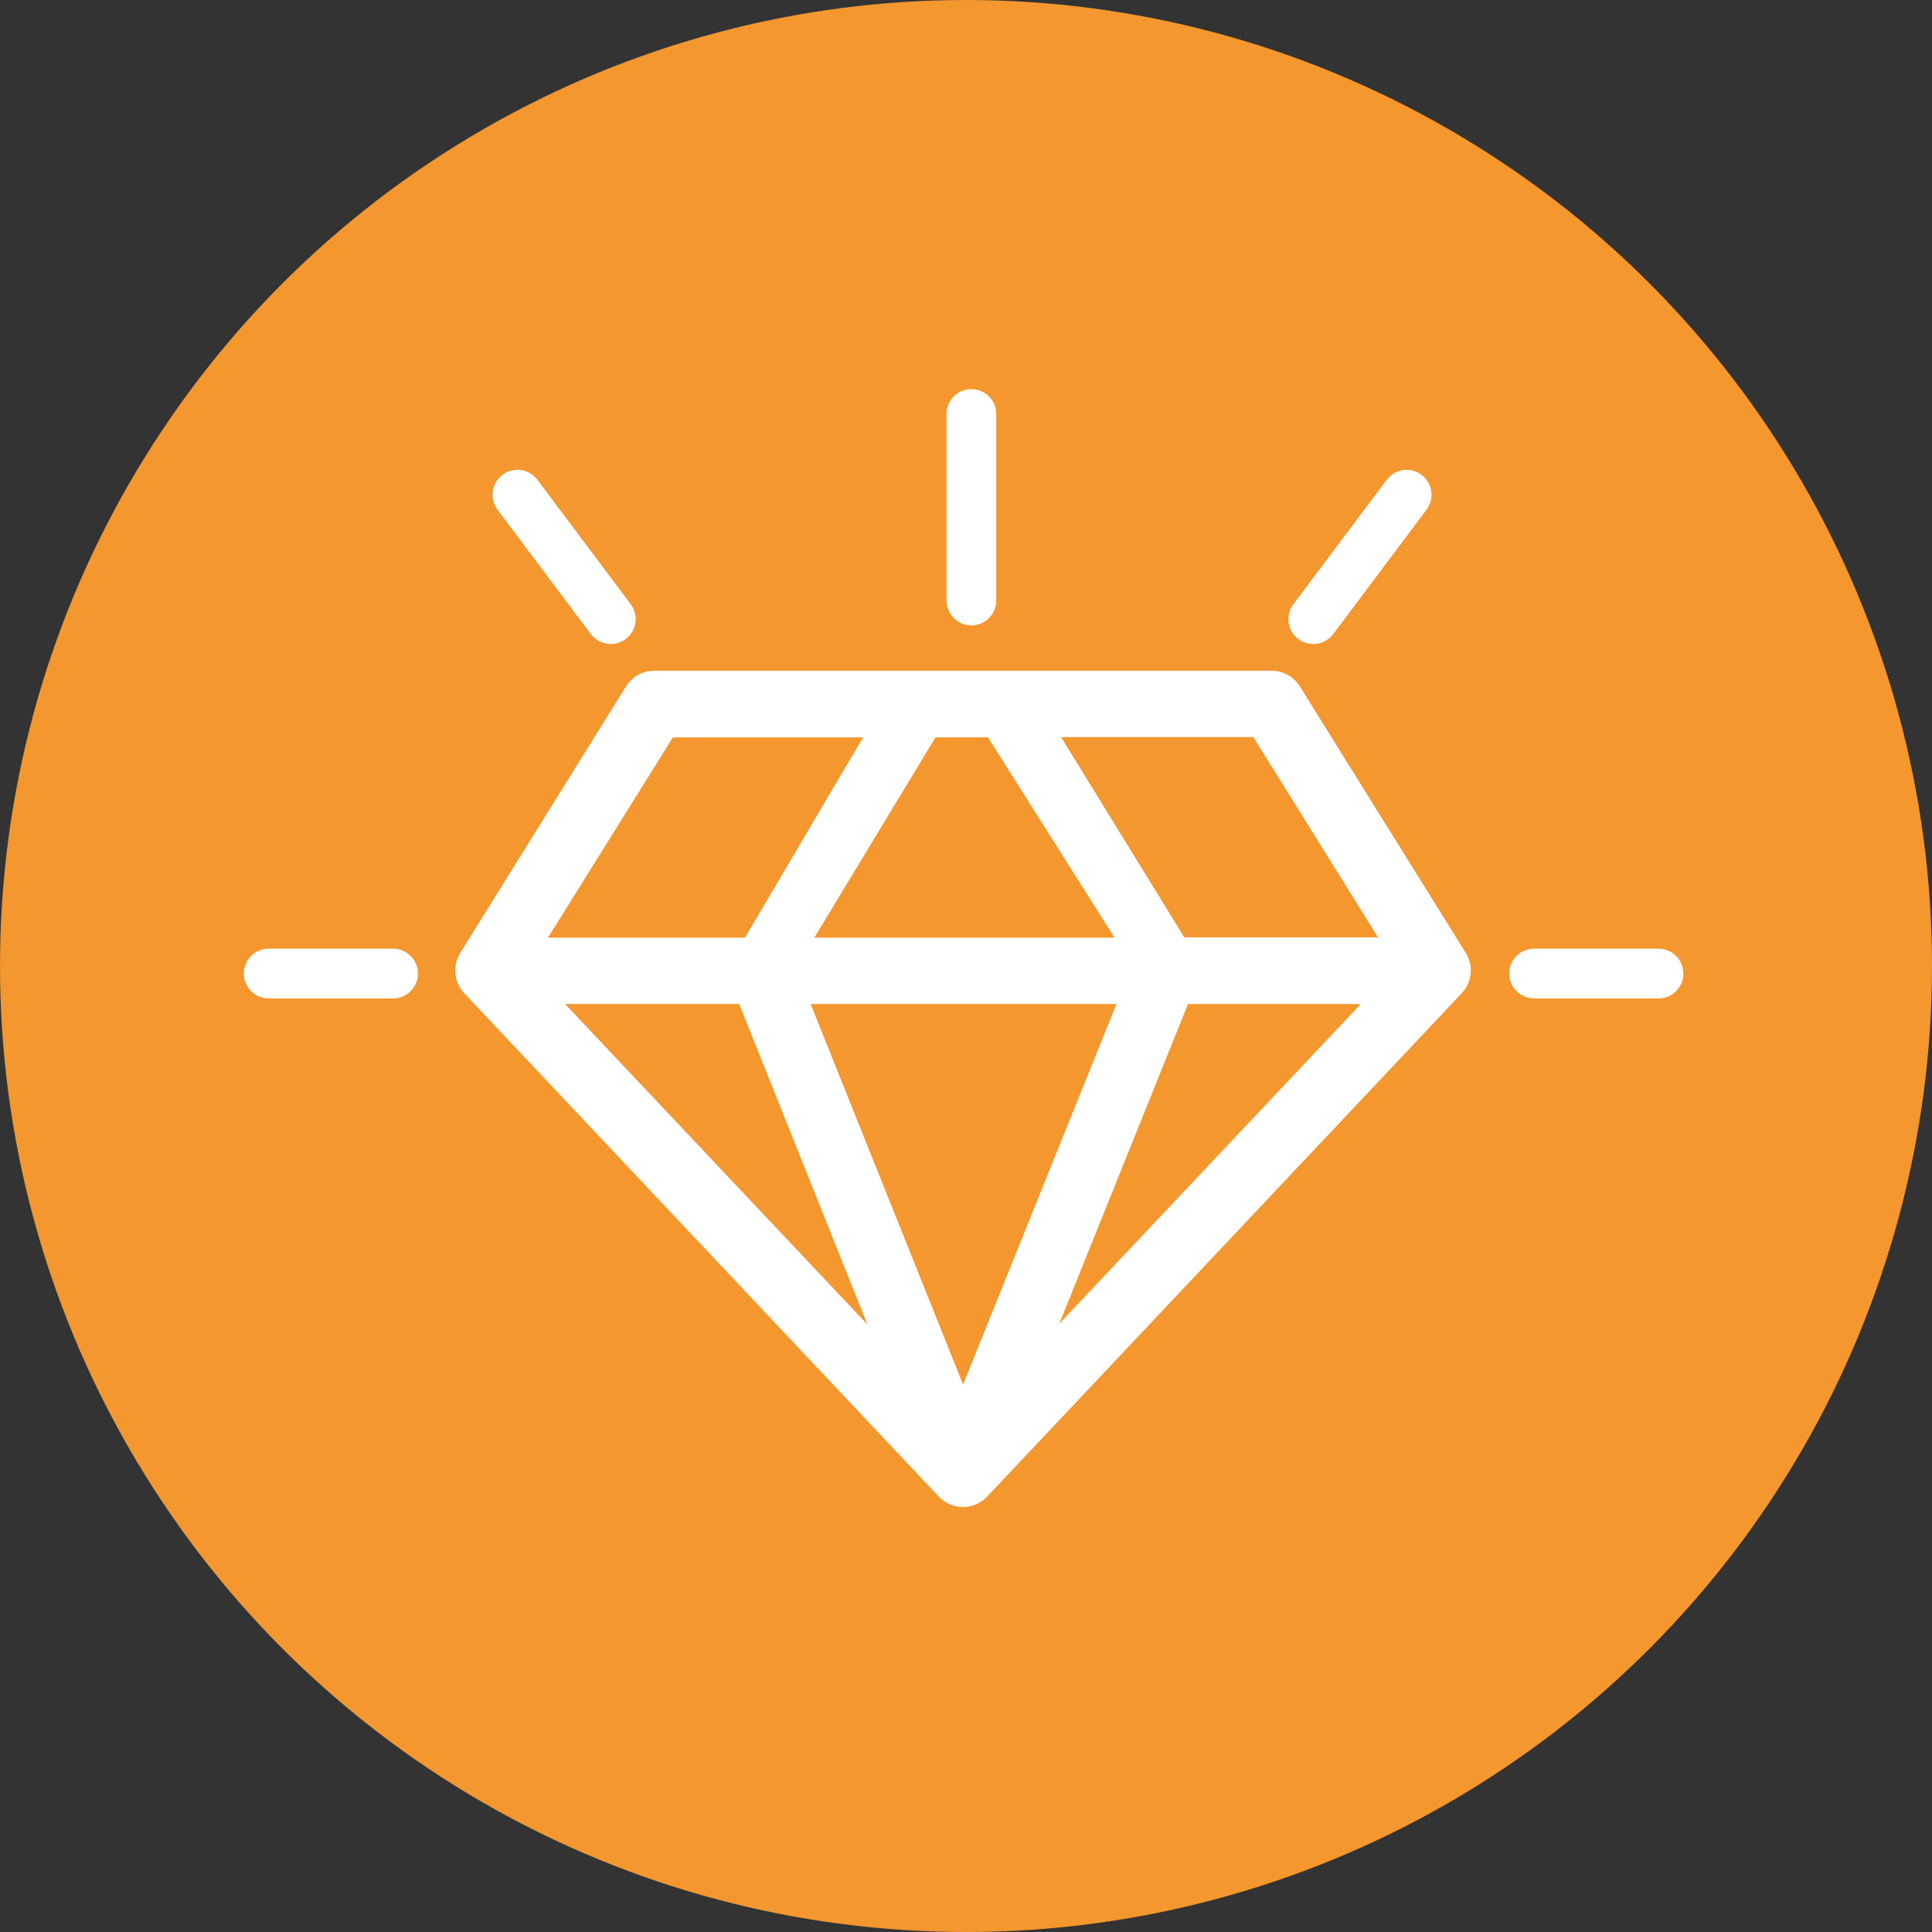 <svg width="29" height="29" viewBox="0 0 29 29" fill="none" xmlns="http://www.w3.org/2000/svg">
<rect x="0" y="0" width="29" height="29" fill="#333333" stroke="none"/>
<circle cx="14.5" cy="14.5" r="14.5" fill="url(#paint0_linear_1_1961)"/>
<path d="M19.511 10.303C19.421 10.156 19.261 10.068 19.088 10.068H9.82C9.648 10.068 9.488 10.157 9.397 10.303L6.908 14.304C6.789 14.496 6.814 14.745 6.969 14.909L14.092 22.465C14.281 22.665 14.597 22.674 14.797 22.485L14.817 22.465L21.941 14.909C22.096 14.745 22.121 14.496 22.002 14.304L19.511 10.303ZM20.685 14.07H17.777L15.927 11.064H18.813L20.685 14.07ZM11.096 15.071L13.02 19.881L8.482 15.071H11.096ZM16.758 15.071L14.456 20.783L12.168 15.071H16.758ZM12.223 14.075L14.042 11.068H14.83L16.73 14.075H12.223ZM17.832 15.071H20.426L15.9 19.87L17.832 15.071ZM10.1 11.069H12.955L11.182 14.075H8.225L10.1 11.069Z" fill="white"/>
<path d="M5.9 14.24H4.034C3.827 14.24 3.66 14.407 3.66 14.613C3.66 14.819 3.827 14.987 4.034 14.987L5.9 14.987C6.106 14.987 6.274 14.819 6.274 14.613C6.274 14.407 6.106 14.24 5.9 14.24Z" fill="white"/>
<path d="M8.868 9.517C8.939 9.611 9.049 9.667 9.167 9.667C9.248 9.667 9.327 9.641 9.392 9.593C9.471 9.533 9.524 9.445 9.538 9.346C9.552 9.248 9.526 9.148 9.467 9.069L8.066 7.202C7.943 7.037 7.708 7.003 7.543 7.127C7.378 7.251 7.344 7.485 7.468 7.65L8.868 9.517Z" fill="white"/>
<path d="M19.714 9.667C19.832 9.667 19.942 9.611 20.013 9.517L21.413 7.65C21.536 7.485 21.503 7.251 21.338 7.128C21.173 7.004 20.939 7.037 20.815 7.202L19.415 9.069C19.33 9.182 19.316 9.334 19.379 9.461C19.442 9.588 19.572 9.668 19.714 9.667L19.714 9.667Z" fill="white"/>
<path d="M14.58 9.387C14.787 9.387 14.954 9.22 14.954 9.014L14.954 6.214C14.954 6.008 14.787 5.841 14.58 5.841C14.374 5.841 14.207 6.008 14.207 6.214V9.014C14.207 9.22 14.374 9.387 14.58 9.387Z" fill="white"/>
<path d="M24.894 14.24H23.028C22.822 14.24 22.654 14.407 22.654 14.613C22.654 14.819 22.822 14.987 23.028 14.987L24.894 14.987C25.101 14.987 25.268 14.819 25.268 14.613C25.268 14.407 25.101 14.24 24.894 14.24Z" fill="white"/>
<defs>
<linearGradient id="paint0_linear_1_1961" x1="7.25" y1="7.25" x2="7.25" y2="7.25" gradientUnits="userSpaceOnUse">
<stop stop-color="#FFCE50"/>
<stop offset="1" stop-color="#E9600D"/>
</linearGradient>
</defs>
</svg>
